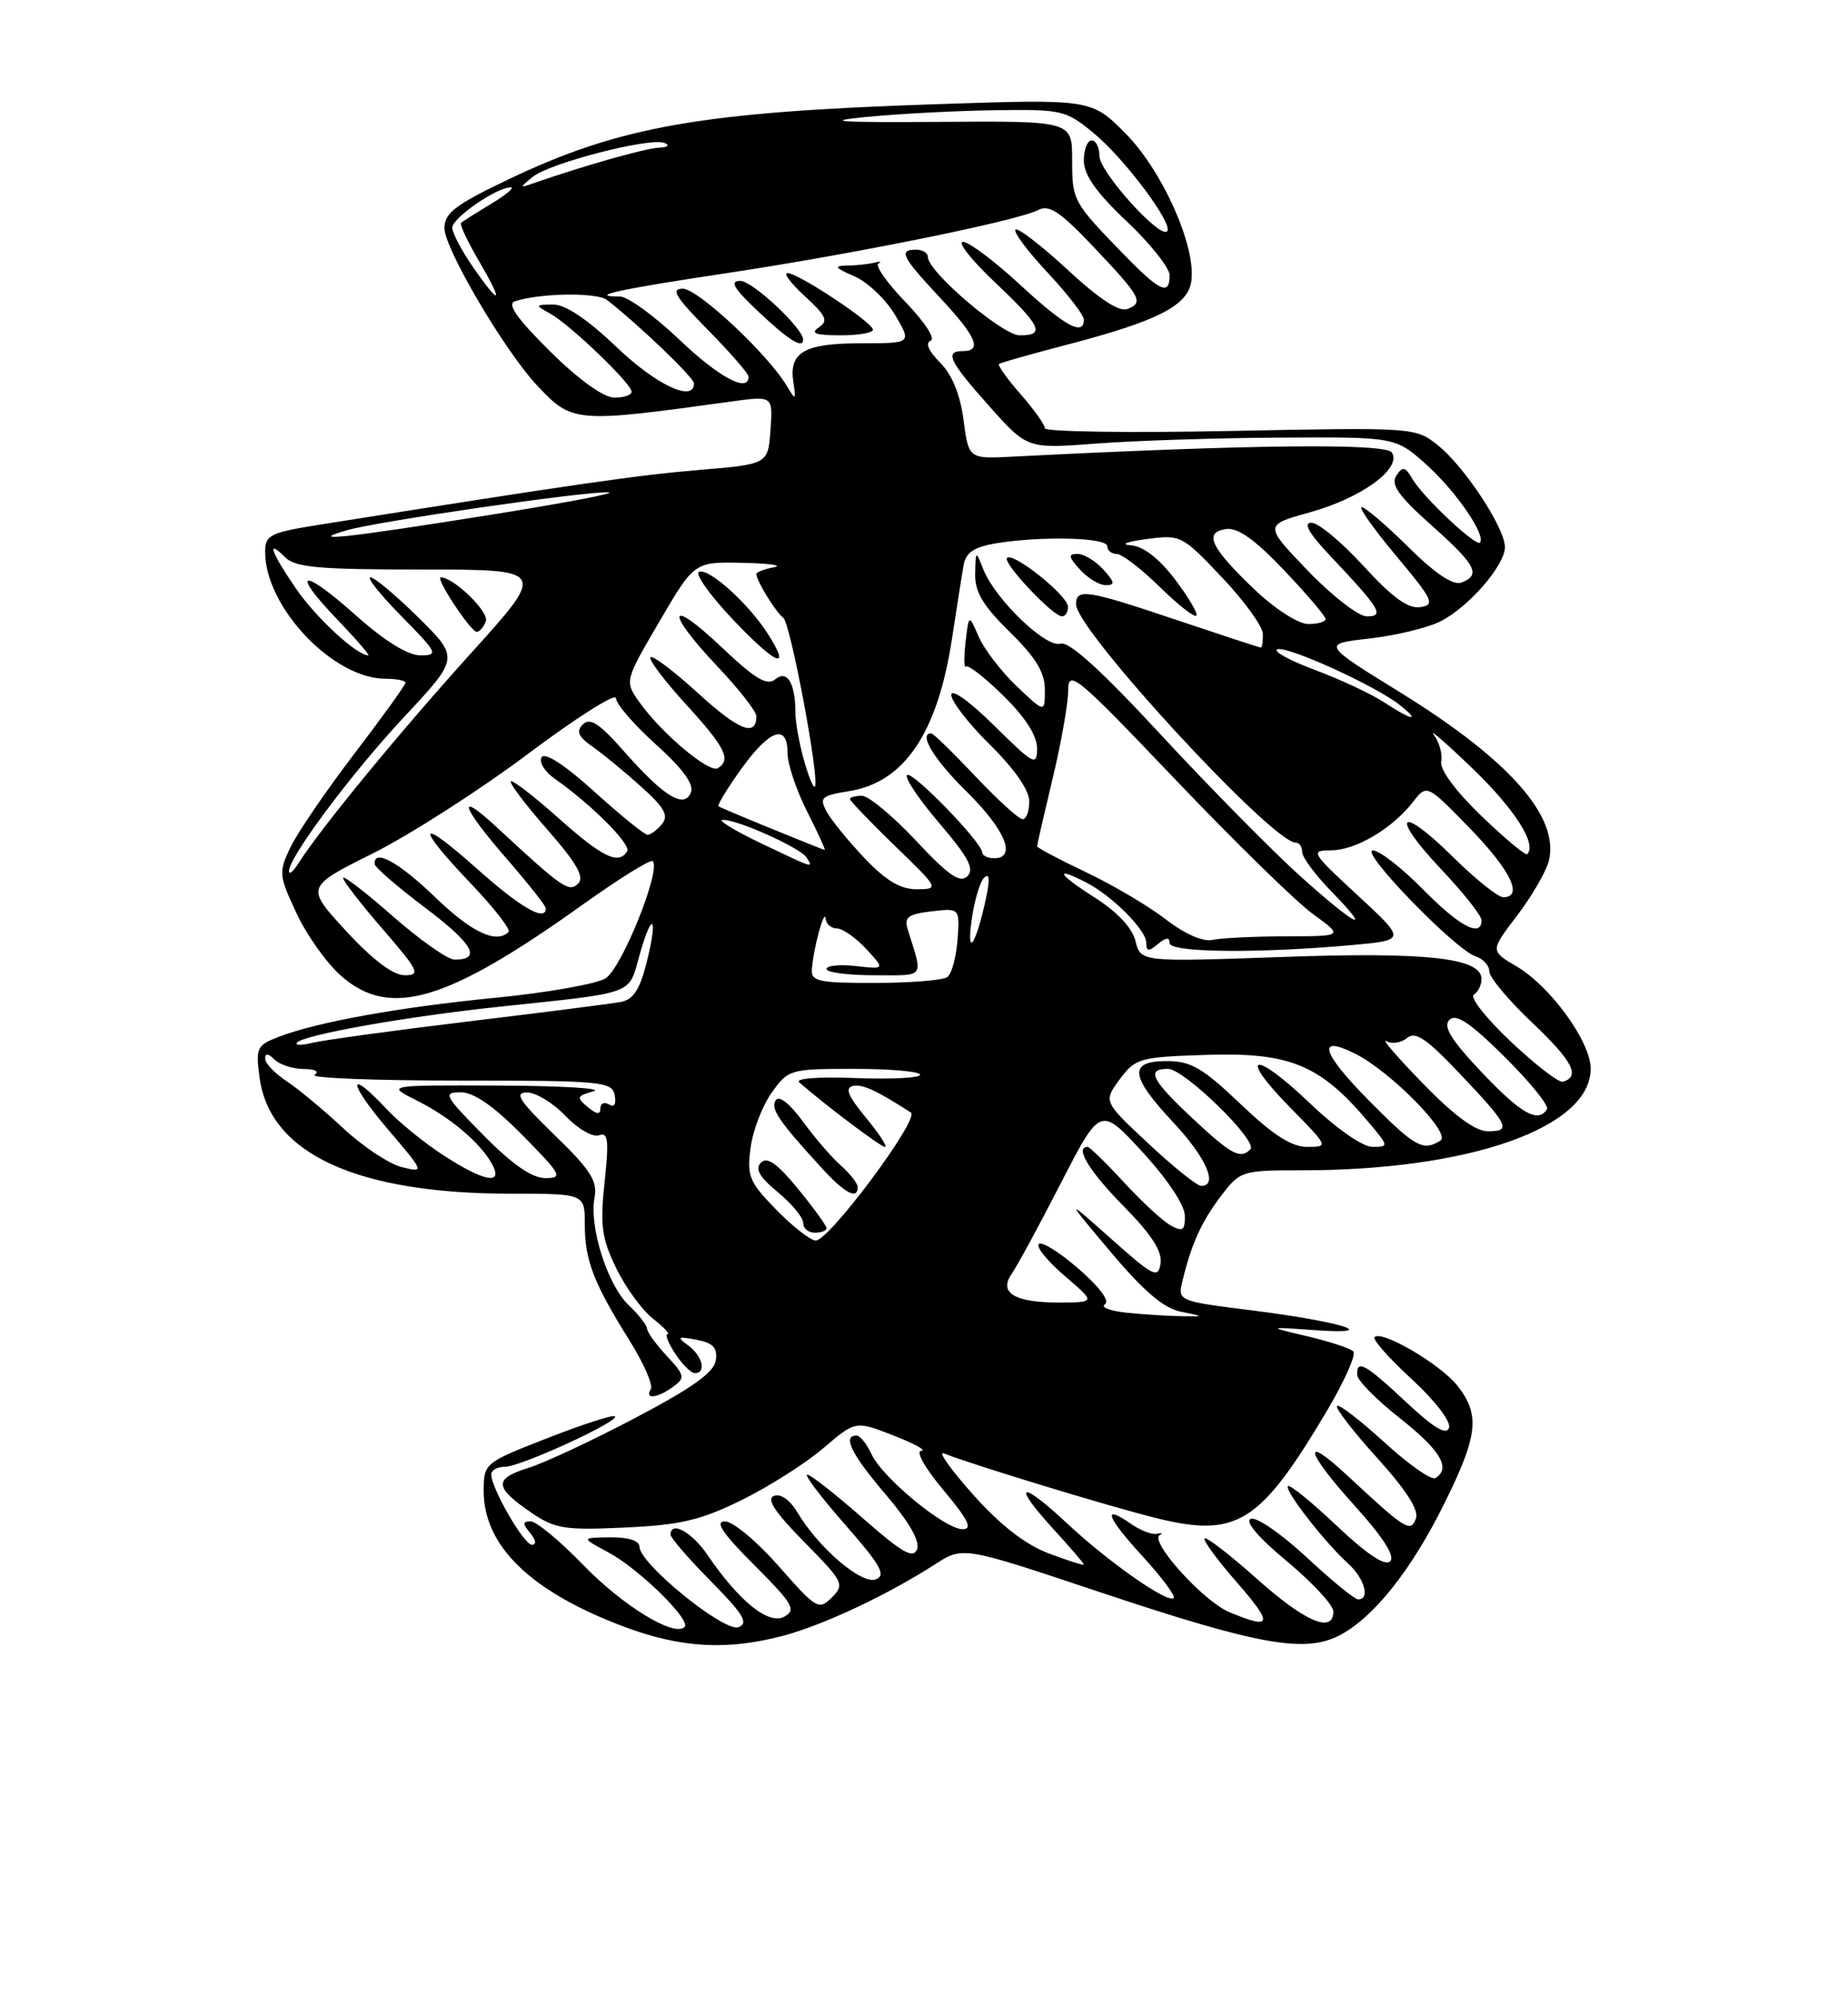 <?xml version="1.0" encoding="UTF-8" standalone="no"?>
<!DOCTYPE svg PUBLIC "-//W3C//DTD SVG 1.1//EN" "http://www.w3.org/Graphics/SVG/1.1/DTD/svg11.dtd" >
<svg xmlns="http://www.w3.org/2000/svg" xmlns:xlink="http://www.w3.org/1999/xlink" version="1.1" viewBox="0 0 237 256">
 <g >
 <path fill="currentColor"
d=" M 100.50 209.64 C 105.69 208.25 113.81 204.43 119.95 200.48 C 123.50 198.20 123.50 198.20 141.00 204.05 C 161.30 210.83 167.32 211.92 171.76 209.62 C 176.16 207.35 181.01 201.25 185.27 192.63 C 189.55 183.99 189.84 181.33 186.91 177.61 C 184.75 174.87 177.21 170.45 176.28 171.38 C 176.00 171.67 178.13 174.09 181.03 176.75 C 184.05 179.53 186.10 182.20 185.83 183.01 C 185.50 184.00 183.86 183.02 180.33 179.71 C 175.06 174.78 173.96 174.18 174.06 176.25 C 174.09 176.94 176.56 179.43 179.56 181.80 C 184.74 185.89 186.11 188.20 184.09 189.45 C 183.58 189.76 180.64 187.70 177.55 184.87 C 174.46 182.05 171.72 179.94 171.47 180.20 C 171.21 180.45 173.52 183.45 176.60 186.85 C 180.37 191.01 182.00 193.57 181.58 194.65 C 180.89 196.46 180.29 196.09 172.77 189.10 C 166.88 183.63 167.44 186.04 173.64 192.89 C 177.37 197.01 178.94 199.46 178.29 200.11 C 177.63 200.77 175.32 199.23 171.45 195.58 C 168.24 192.54 165.42 190.25 165.18 190.48 C 164.68 190.99 169.89 197.69 172.89 200.40 C 174.99 202.30 175.75 205.00 174.18 205.00 C 173.73 205.00 170.75 202.56 167.55 199.58 C 164.34 196.61 161.14 194.39 160.42 194.67 C 159.60 194.98 161.34 197.04 165.05 200.12 C 168.32 202.85 171.00 205.73 171.00 206.54 C 171.00 209.43 167.39 207.89 161.20 202.37 C 157.74 199.29 154.72 196.95 154.48 197.18 C 154.25 197.41 156.11 199.94 158.61 202.80 C 163.34 208.21 163.16 208.93 157.65 206.63 C 154.31 205.23 147.35 197.52 148.74 196.75 C 149.16 196.52 148.99 196.45 148.36 196.59 C 147.74 196.73 146.25 196.16 145.05 195.32 C 141.27 192.68 141.90 194.43 146.53 199.47 C 148.98 202.15 150.78 204.55 150.52 204.82 C 149.78 205.56 142.13 200.20 136.79 195.20 C 130.81 189.62 129.70 190.08 135.04 195.92 C 137.22 198.30 139.00 200.38 139.00 200.53 C 139.00 200.68 136.97 200.04 134.49 199.10 C 131.46 197.95 128.28 195.47 124.77 191.54 C 121.91 188.32 120.22 185.95 121.03 186.28 C 124.58 187.70 142.09 193.04 148.25 194.57 C 158.63 197.14 161.57 195.30 170.14 180.89 C 172.41 177.06 173.95 173.61 173.56 173.22 C 173.18 172.82 170.53 171.95 167.68 171.28 C 162.50 170.06 162.50 170.06 168.50 170.48 C 177.47 171.12 172.15 169.42 160.68 167.97 C 151.02 166.76 151.02 166.76 151.66 164.13 C 152.80 159.41 154.10 156.56 156.62 153.25 C 159.05 150.07 159.26 150.00 166.98 150.00 C 188.46 150.00 204.00 144.53 204.00 136.98 C 204.00 133.53 198.86 126.44 194.50 123.87 C 191.11 121.87 191.11 121.87 194.56 117.36 C 196.45 114.88 198.28 111.72 198.63 110.35 C 200.04 104.73 193.61 97.43 179.69 88.82 C 169.50 82.53 169.50 82.53 175.66 81.84 C 179.05 81.45 183.16 80.45 184.80 79.61 C 188.44 77.72 193.00 72.45 193.00 70.12 C 193.00 67.66 187.80 59.78 184.39 57.06 C 181.52 54.78 181.36 54.77 157.75 55.24 C 144.69 55.50 134.00 55.34 134.00 54.89 C 134.00 54.44 132.59 52.46 130.87 50.50 C 129.14 48.54 127.91 46.80 128.12 46.64 C 128.33 46.49 132.32 45.36 137.00 44.14 C 148.64 41.09 152.43 39.13 152.80 35.92 C 153.33 31.38 149.03 21.83 144.33 17.09 C 139.95 12.69 139.95 12.69 119.91 13.36 C 89.88 14.36 79.49 16.19 65.25 22.97 C 58.38 26.25 57.00 27.30 57.00 29.25 C 57.00 31.86 64.70 44.94 68.83 49.35 C 73.39 54.22 73.70 54.24 93.81 51.46 C 99.13 50.73 99.13 50.73 98.81 55.11 C 98.50 59.50 98.50 59.50 89.63 60.24 C 81.85 60.89 74.18 61.99 41.25 67.21 C 34.61 68.26 34.00 68.56 34.00 70.73 C 34.00 77.82 42.72 87.00 49.45 87.00 C 50.85 87.00 52.00 87.23 52.00 87.51 C 52.00 87.79 49.04 91.90 45.42 96.64 C 41.80 101.38 38.12 106.77 37.24 108.62 C 35.72 111.81 35.76 112.21 38.03 117.06 C 39.34 119.87 41.91 123.47 43.74 125.08 C 50.01 130.58 57.28 128.43 74.84 115.87 C 79.45 112.58 83.44 110.10 83.71 110.38 C 84.82 111.49 79.72 124.13 77.66 125.40 C 76.47 126.12 70.10 127.25 63.50 127.89 C 51.10 129.11 40.63 131.00 35.62 132.94 C 32.95 133.97 32.78 134.35 33.29 138.12 C 34.60 147.87 45.73 153.00 65.55 153.00 C 75.00 153.00 75.00 153.00 75.00 156.95 C 75.00 161.52 76.12 164.44 80.73 171.81 C 82.56 174.73 83.79 177.54 83.46 178.06 C 82.63 179.40 84.31 179.22 86.32 177.75 C 87.90 176.60 87.83 176.29 85.51 173.79 C 84.13 172.31 82.99 170.73 82.98 170.29 C 82.97 169.86 81.91 168.50 80.62 167.28 C 77.91 164.70 75.53 157.22 76.25 153.49 C 76.65 151.38 75.74 149.95 71.12 145.48 C 66.61 141.11 65.91 140.04 67.56 140.02 C 68.70 140.01 70.93 141.36 72.52 143.03 C 74.13 144.71 76.05 145.81 76.83 145.51 C 77.99 145.07 78.11 146.11 77.54 151.50 C 76.94 157.07 77.16 158.69 79.01 162.51 C 80.20 164.98 82.32 167.89 83.72 169.00 C 85.12 170.10 85.97 171.00 85.61 171.00 C 85.25 171.00 85.69 172.12 86.59 173.50 C 87.49 174.88 88.63 176.00 89.12 176.00 C 90.62 176.00 90.09 173.79 88.27 172.45 C 86.75 171.35 86.88 171.26 89.32 171.72 C 91.46 172.13 92.04 172.74 91.80 174.36 C 91.58 175.89 88.78 177.90 81.50 181.72 C 76.00 184.62 69.80 187.52 67.72 188.16 C 63.32 189.53 63.39 190.63 68.08 193.84 C 71.16 195.95 72.36 196.15 80.13 195.79 C 87.29 195.46 89.84 194.86 95.13 192.26 C 98.63 190.53 103.35 187.54 105.61 185.60 C 109.72 182.09 109.72 182.09 114.61 184.00 C 117.30 185.05 118.90 185.93 118.16 185.95 C 117.39 185.98 118.60 188.14 121.00 191.00 C 124.19 194.81 124.77 196.00 123.45 196.00 C 121.16 196.00 113.13 189.38 111.76 186.37 C 111.16 185.06 110.30 184.00 109.84 184.00 C 108.00 184.00 109.21 186.43 113.61 191.58 C 116.59 195.07 118.01 197.54 117.61 198.57 C 117.12 199.84 115.69 199.02 110.64 194.58 C 107.14 191.51 103.94 189.00 103.52 189.00 C 103.10 189.00 105.28 191.88 108.37 195.40 C 112.96 200.63 113.68 201.91 112.32 202.43 C 110.50 203.13 105.00 198.43 102.26 193.84 C 101.32 192.26 100.11 191.41 99.26 191.73 C 98.25 192.12 99.37 193.82 103.14 197.64 C 108.18 202.75 108.35 203.08 106.68 204.75 C 105.01 206.42 104.69 206.23 99.88 200.75 C 97.10 197.59 94.00 195.00 92.98 195.00 C 91.63 195.00 92.63 196.50 96.74 200.61 C 101.70 205.57 102.15 206.34 100.59 207.21 C 98.60 208.32 94.81 205.28 90.75 199.32 C 88.73 196.35 86.00 194.86 86.00 196.72 C 86.00 197.11 88.33 199.80 91.18 202.68 C 95.35 206.91 96.04 208.05 94.71 208.56 C 92.90 209.25 82.03 200.44 82.01 198.25 C 82.00 197.47 80.60 197.02 78.25 197.04 C 74.50 197.09 74.50 197.09 78.00 198.96 C 81.93 201.06 88.67 207.66 87.79 208.54 C 86.47 209.86 79.87 205.82 74.81 200.60 C 71.83 197.52 68.79 195.00 68.07 195.00 C 67.01 195.00 67.00 195.30 68.00 196.50 C 68.73 197.38 68.82 198.00 68.22 198.00 C 67.19 198.00 63.00 190.76 63.00 188.97 C 63.00 188.44 63.79 188.00 64.75 188.00 C 66.76 188.00 79.50 182.16 78.87 181.53 C 78.64 181.30 74.76 182.55 70.25 184.31 C 62.17 187.46 62.05 187.55 62.03 191.00 C 61.98 198.16 68.10 204.06 80.23 208.57 C 87.42 211.24 93.35 211.55 100.50 209.64 Z  M 144.56 168.26 C 142.39 168.04 141.10 167.55 141.70 167.18 C 142.36 166.77 141.03 164.97 138.34 162.64 C 135.90 160.51 133.59 159.07 133.22 159.45 C 132.85 159.82 134.34 161.65 136.52 163.52 C 140.50 166.92 140.50 166.92 136.00 166.95 C 130.16 166.98 128.03 165.73 129.74 163.28 C 130.43 162.30 133.27 157.07 136.05 151.65 C 141.12 141.80 141.12 141.80 146.51 147.65 C 149.66 151.06 151.93 154.45 151.95 155.79 C 151.99 157.69 151.70 157.91 150.19 157.10 C 149.19 156.57 146.48 154.08 144.17 151.57 C 141.85 149.05 139.74 147.00 139.48 147.00 C 137.79 147.00 139.71 150.15 144.09 154.59 C 147.68 158.23 149.07 160.38 148.84 161.93 C 148.53 163.92 147.96 163.64 142.53 158.81 C 136.57 153.50 136.57 153.50 142.47 160.50 C 146.67 165.49 149.25 167.68 151.43 168.12 C 154.50 168.74 154.50 168.74 151.50 168.70 C 149.85 168.68 146.73 168.48 144.56 168.26 Z  M 99.56 155.06 C 96.08 151.50 95.77 150.75 96.26 147.11 C 96.55 144.90 97.77 141.72 98.97 140.05 C 101.09 137.06 101.31 137.00 109.57 137.00 C 114.21 137.00 118.00 137.34 118.00 137.75 C 118.00 138.16 114.29 138.35 109.75 138.18 C 104.99 137.99 101.92 138.22 102.50 138.73 C 105.95 141.73 112.94 147.00 113.49 147.00 C 113.85 147.00 112.75 145.31 111.05 143.25 C 108.73 140.45 108.32 139.42 109.41 139.19 C 110.62 138.93 112.43 139.77 116.82 142.60 C 118.00 143.36 106.36 159.00 104.62 159.00 C 103.95 159.00 101.68 157.23 99.56 155.06 Z  M 106.00 157.42 C 106.00 157.10 104.35 154.83 102.34 152.37 C 99.68 149.13 98.39 148.21 97.59 149.02 C 96.80 149.82 97.39 150.86 99.76 152.81 C 101.55 154.29 103.01 156.06 103.01 156.75 C 103.00 157.44 103.67 158.00 104.50 158.00 C 105.33 158.00 106.00 157.74 106.00 157.42 Z  M 110.00 152.15 C 110.00 151.69 109.03 150.45 107.85 149.40 C 106.67 148.36 104.46 145.80 102.94 143.71 C 101.26 141.42 99.90 140.36 99.48 141.03 C 98.80 142.13 99.87 143.69 105.42 149.75 C 108.35 152.95 110.00 153.82 110.00 152.15 Z  M 147.30 146.59 C 141.50 141.18 141.50 141.18 143.60 138.34 C 145.61 135.64 146.14 135.49 154.59 135.21 C 165.42 134.85 169.30 136.45 175.52 143.84 C 178.12 146.93 178.13 147.00 176.01 147.00 C 174.75 147.00 171.38 144.65 167.92 141.34 C 160.70 134.46 158.65 135.04 165.52 142.02 C 170.39 146.96 170.40 147.00 167.64 147.00 C 165.63 147.00 163.25 145.47 159.09 141.50 C 154.25 136.89 152.73 136.00 149.66 136.00 C 144.69 136.00 144.89 137.90 150.50 143.90 C 154.69 148.37 156.27 152.00 154.05 152.00 C 153.52 152.00 150.48 149.57 147.30 146.59 Z  M 56.95 148.13 C 54.50 146.56 51.18 143.86 49.56 142.13 C 44.52 136.75 44.60 138.71 49.67 144.66 C 54.47 150.29 54.48 150.32 51.52 149.59 C 49.88 149.18 46.50 146.93 44.00 144.59 C 41.50 142.26 38.22 139.54 36.73 138.56 C 35.23 137.57 34.00 136.28 34.00 135.68 C 34.00 134.97 34.41 135.01 35.20 135.80 C 35.86 136.46 37.55 137.01 38.95 137.02 C 40.42 137.02 41.01 137.34 40.34 137.77 C 39.71 138.17 48.02 138.50 58.83 138.50 C 77.21 138.50 78.49 138.62 78.83 140.37 C 79.05 141.53 78.78 141.98 78.10 141.56 C 77.49 141.19 77.00 141.41 77.00 142.06 C 77.00 142.90 76.52 142.85 75.37 141.89 C 73.89 140.66 73.96 140.47 76.12 139.87 C 77.43 139.50 71.97 139.17 64.00 139.14 C 49.50 139.08 49.50 139.08 53.44 141.05 C 57.74 143.19 61.64 146.50 63.13 149.25 C 64.56 151.91 62.12 151.47 56.95 148.13 Z  M 62.00 145.50 C 56.98 140.42 56.76 140.00 59.07 140.00 C 60.77 140.00 63.30 141.75 67.00 145.50 C 72.02 150.58 72.24 151.00 69.93 151.00 C 68.23 151.00 65.70 149.25 62.00 145.50 Z  M 152.96 143.36 C 147.65 138.40 146.95 137.00 149.79 137.00 C 151.87 137.00 161.38 146.28 160.36 147.31 C 159.06 148.61 157.91 148.00 152.96 143.36 Z  M 175.53 141.03 C 169.51 134.94 168.80 132.57 173.75 135.03 C 178.29 137.28 186.16 145.28 184.74 146.18 C 182.49 147.61 181.49 147.05 175.53 141.03 Z  M 182.47 138.86 C 179.19 135.48 177.08 133.05 177.79 133.45 C 178.51 133.85 179.70 133.66 180.45 133.04 C 181.52 132.16 182.94 133.11 187.15 137.55 C 193.53 144.27 193.89 145.00 190.80 145.00 C 189.22 145.00 186.46 142.97 182.47 138.86 Z  M 190.02 137.43 C 186.08 133.27 185.04 131.56 185.88 130.72 C 186.73 129.87 188.53 131.07 192.96 135.46 C 196.23 138.70 198.68 141.72 198.39 142.17 C 197.26 144.00 195.05 142.74 190.02 137.43 Z  M 193.76 133.51 C 190.60 130.54 188.47 127.83 189.01 127.49 C 189.55 127.16 190.00 126.25 190.00 125.49 C 190.00 122.77 182.99 121.99 164.40 122.66 C 146.29 123.30 146.29 123.30 145.62 120.61 C 145.19 118.89 143.26 116.85 140.27 114.96 C 135.66 112.03 135.10 110.95 139.32 113.12 C 142.63 114.83 147.00 119.20 147.00 120.81 C 147.00 121.97 147.29 122.01 148.50 121.00 C 149.54 120.14 150.00 120.10 150.00 120.88 C 150.00 122.10 161.30 122.22 173.41 121.13 C 180.33 120.50 180.33 120.50 174.11 114.75 C 168.16 109.26 168.01 109.00 170.69 108.99 C 173.85 108.99 178.55 106.21 181.21 102.79 C 182.99 100.50 182.99 100.50 188.50 106.16 C 193.75 111.57 195.41 115.00 192.78 115.00 C 192.11 115.00 189.20 112.66 186.31 109.81 C 179.42 103.01 178.18 104.38 184.84 111.43 C 187.68 114.43 190.00 117.36 190.00 117.94 C 190.00 120.24 187.20 118.77 182.50 114.00 C 179.79 111.25 176.90 109.00 176.07 109.00 C 174.28 109.00 186.64 121.75 189.23 122.57 C 190.20 122.88 191.00 123.75 191.00 124.51 C 191.00 125.27 193.49 128.24 196.53 131.11 C 201.68 135.99 202.72 137.98 200.44 138.65 C 199.92 138.80 196.92 136.49 193.76 133.51 Z  M 38.10 133.63 C 39.01 132.62 52.16 130.29 64.00 129.04 C 81.66 127.17 80.58 127.56 82.01 122.45 C 83.66 116.57 84.44 117.37 82.92 123.39 C 82.06 126.83 81.21 128.13 79.63 128.42 C 78.46 128.64 69.62 129.77 60.00 130.93 C 50.38 132.09 41.38 133.33 40.00 133.67 C 38.62 134.01 37.77 133.99 38.10 133.63 Z  M 104.12 124.25 C 104.29 121.65 105.74 116.30 105.88 117.75 C 105.95 118.44 106.60 119.00 107.33 119.00 C 108.05 119.00 109.74 120.18 111.08 121.62 C 113.50 124.24 113.50 124.24 109.75 123.82 C 107.69 123.59 106.00 123.76 106.00 124.20 C 106.00 124.64 108.75 125.00 112.12 125.00 C 118.76 125.00 118.40 125.50 116.41 119.12 C 115.93 117.56 116.45 117.17 119.46 116.81 C 123.09 116.39 123.09 116.39 122.80 120.45 C 122.63 122.68 122.05 124.83 121.50 125.23 C 120.95 125.64 116.79 125.98 112.25 125.98 C 105.01 126.00 104.01 125.79 104.12 124.25 Z  M 44.40 119.34 C 39.18 113.69 39.18 113.69 47.84 109.37 C 52.60 106.99 61.56 101.24 67.75 96.60 C 73.94 91.96 79.00 88.76 79.00 89.49 C 79.00 90.22 81.30 92.88 84.11 95.41 C 87.50 98.45 89.02 100.52 88.62 101.54 C 87.78 103.72 85.17 102.13 80.07 96.35 C 76.90 92.74 75.67 91.93 74.76 92.84 C 73.85 93.75 74.15 94.42 76.04 95.74 C 77.39 96.69 80.19 98.99 82.26 100.86 C 85.23 103.53 85.79 104.55 84.89 105.63 C 84.27 106.38 83.44 107.00 83.05 107.00 C 82.66 107.00 79.60 104.52 76.24 101.48 C 72.46 98.06 69.88 96.38 69.46 97.06 C 69.09 97.67 69.84 98.90 71.14 99.81 C 75.83 103.09 80.97 108.24 80.43 109.11 C 79.33 110.89 77.29 109.90 71.65 104.88 C 68.49 102.06 65.73 99.94 65.51 100.15 C 65.30 100.37 67.40 103.15 70.20 106.34 C 73.96 110.62 74.98 112.42 74.15 113.25 C 72.98 114.42 72.12 113.83 63.75 106.07 C 58.43 101.14 59.11 103.32 65.00 110.09 C 67.75 113.26 70.00 116.10 70.00 116.42 C 70.00 118.19 66.78 116.35 61.25 111.42 C 53.58 104.57 53.09 105.60 60.39 113.25 C 63.35 116.35 65.52 119.14 65.22 119.45 C 63.66 121.01 60.47 119.50 55.81 115.00 C 51.13 110.49 47.92 108.73 48.05 110.75 C 48.07 111.16 50.99 113.69 54.54 116.36 C 60.66 120.97 61.82 123.00 58.30 123.00 C 57.43 123.00 53.86 120.49 50.36 117.42 C 46.86 114.34 44.00 112.15 44.00 112.53 C 44.00 112.91 46.29 115.88 49.10 119.11 C 53.70 124.43 53.98 125.00 51.91 125.00 C 50.41 125.00 47.82 123.05 44.40 119.34 Z  M 124.60 118.00 C 124.93 115.53 125.66 113.05 126.21 112.50 C 126.88 111.83 126.97 112.66 126.48 115.00 C 125.23 120.92 123.92 123.01 124.60 118.00 Z  M 149.50 117.83 C 147.30 116.13 142.69 113.41 139.25 111.78 C 135.81 110.15 133.00 108.66 133.00 108.47 C 133.00 108.28 133.90 104.39 134.99 99.81 C 136.09 95.24 136.99 90.15 136.99 88.51 C 137.00 85.73 138.01 86.57 150.75 99.93 C 158.31 107.86 166.25 115.62 168.40 117.17 C 172.30 120.00 172.30 120.00 164.90 120.01 C 160.83 120.02 156.60 120.23 155.50 120.47 C 154.28 120.74 151.94 119.71 149.50 117.83 Z  M 166.70 112.25 C 163.19 109.09 155.20 100.99 148.95 94.25 C 141.22 85.90 137.09 82.15 136.00 82.50 C 134.15 83.09 127.63 76.81 126.12 73.00 C 125.13 70.51 125.13 70.51 125.06 73.54 C 125.01 75.87 126.05 77.62 129.50 81.00 C 132.84 84.28 134.00 86.18 134.00 88.40 C 134.00 91.39 134.00 91.39 130.38 87.95 C 128.39 86.05 126.20 83.19 125.51 81.60 C 124.25 78.70 124.25 78.70 123.83 82.31 C 123.60 84.30 123.63 85.70 123.89 85.44 C 124.16 85.17 126.32 86.86 128.69 89.19 C 131.50 91.94 133.00 94.29 133.00 95.92 C 133.00 98.25 132.59 98.03 127.50 93.00 C 124.35 89.89 122.00 88.21 122.00 89.07 C 122.00 89.90 124.25 92.79 127.00 95.50 C 130.11 98.56 132.00 101.29 132.00 102.71 C 132.00 103.97 131.62 105.00 131.15 105.00 C 130.67 105.00 127.95 102.53 125.09 99.50 C 122.23 96.47 119.69 94.00 119.44 94.00 C 117.74 94.00 119.76 97.33 124.00 101.50 C 128.93 106.36 130.43 110.00 127.50 110.00 C 126.67 110.00 125.98 109.66 125.96 109.25 C 125.89 107.91 116.95 98.72 116.32 99.34 C 115.99 99.68 117.86 102.47 120.49 105.54 C 124.21 109.90 125.00 111.39 124.06 112.32 C 123.12 113.23 121.64 112.21 117.47 107.75 C 114.51 104.59 111.39 102.00 110.54 102.00 C 109.69 102.00 109.00 102.19 109.00 102.42 C 109.00 102.64 111.59 105.33 114.75 108.40 C 120.43 113.89 120.47 113.96 117.60 113.98 C 115.49 113.99 113.64 112.89 110.87 109.99 C 108.78 107.78 106.58 105.09 106.00 104.00 C 105.05 102.23 105.34 101.97 108.91 101.40 C 116.00 100.26 120.25 93.95 122.10 81.80 C 122.71 77.79 123.38 73.55 123.59 72.38 C 123.87 70.82 124.95 70.10 127.74 69.64 C 133.57 68.68 142.00 68.89 142.00 70.00 C 142.00 70.55 142.55 71.00 143.21 71.00 C 143.88 71.00 146.34 72.88 148.69 75.19 C 151.04 77.49 153.17 79.17 153.42 78.91 C 153.67 78.66 152.44 76.57 150.69 74.26 C 148.60 71.53 146.63 70.01 145.00 69.89 C 143.62 69.78 144.53 69.43 147.00 69.10 C 151.43 68.51 151.58 68.59 156.71 74.00 C 159.58 77.03 161.94 80.29 161.96 81.25 C 161.98 82.21 161.86 83.00 161.70 83.00 C 161.53 83.00 156.72 81.42 151.00 79.50 C 139.38 75.59 138.00 75.37 138.00 77.46 C 138.00 80.74 163.15 108.00 166.17 108.00 C 166.63 108.00 167.00 108.54 167.00 109.21 C 167.00 109.87 168.67 112.12 170.70 114.21 C 176.26 119.90 173.95 118.77 166.70 112.25 Z  M 136.96 77.75 C 136.92 76.31 129.93 70.73 129.15 71.51 C 128.55 72.12 135.02 79.00 136.20 79.00 C 136.64 79.00 136.98 78.44 136.96 77.75 Z  M 141.50 73.00 C 140.50 71.90 139.02 71.00 138.19 71.00 C 136.96 71.00 137.02 71.36 138.50 73.00 C 139.50 74.10 140.98 75.00 141.81 75.00 C 143.04 75.00 142.98 74.64 141.50 73.00 Z  M 37.06 111.70 C 36.94 110.02 45.03 99.17 51.83 91.89 C 58.89 84.33 58.89 84.33 53.67 79.16 C 50.79 76.32 48.02 74.00 47.51 74.00 C 46.99 74.00 48.79 76.25 51.50 79.00 C 56.13 83.70 56.27 84.00 53.91 84.00 C 52.30 84.00 49.33 82.16 45.65 78.88 C 38.70 72.68 37.14 73.03 43.26 79.41 C 45.68 81.93 47.47 84.00 47.23 84.00 C 45.76 84.00 40.54 79.19 38.00 75.50 C 34.73 70.74 34.10 68.96 36.57 71.43 C 37.87 72.73 40.93 73.00 54.12 73.00 C 70.10 73.00 70.10 73.00 60.38 83.75 C 51.26 93.83 41.01 106.31 38.31 110.60 C 37.65 111.65 37.09 112.14 37.06 111.70 Z  M 62.31 79.63 C 62.76 78.45 58.19 74.00 56.53 74.00 C 55.76 74.00 60.36 80.97 61.14 80.99 C 61.50 80.99 62.02 80.38 62.31 79.63 Z  M 97.50 108.04 C 94.20 106.46 92.03 105.13 92.67 105.09 C 94.40 104.96 102.68 108.67 103.45 109.92 C 104.31 111.32 104.49 111.37 97.50 108.04 Z  M 189.99 104.59 C 186.67 101.39 184.63 98.64 184.83 97.61 C 185.02 96.67 184.59 95.14 183.89 94.20 C 183.19 93.27 185.42 95.20 188.85 98.50 C 194.26 103.71 197.13 108.20 195.86 109.48 C 195.65 109.69 193.01 107.49 189.99 104.59 Z  M 99.00 106.24 C 95.42 104.78 92.34 103.48 92.14 103.35 C 91.95 103.23 93.26 101.07 95.06 98.56 C 98.72 93.47 101.00 92.69 101.00 96.53 C 101.00 97.93 102.13 101.30 103.52 104.03 C 104.90 106.76 105.91 108.98 105.77 108.95 C 105.62 108.92 102.58 107.70 99.00 106.24 Z  M 103.08 97.34 C 102.49 95.23 102.01 92.52 102.01 91.33 C 102.00 87.54 100.94 85.80 99.42 87.07 C 98.37 87.94 96.85 87.03 92.54 82.95 C 85.64 76.42 85.24 78.25 92.00 85.41 C 94.75 88.31 97.00 91.19 97.00 91.79 C 97.00 94.51 94.76 93.63 89.55 88.87 C 86.46 86.05 83.70 83.96 83.42 84.24 C 83.15 84.52 85.19 87.23 87.96 90.26 C 93.02 95.80 93.81 97.38 92.06 98.46 C 90.97 99.14 84.85 94.00 82.03 90.04 C 80.09 87.31 80.09 87.31 84.57 79.66 C 89.05 72.00 89.05 72.00 95.27 72.14 C 98.70 72.21 100.49 72.47 99.25 72.71 C 98.01 72.94 97.00 73.34 97.00 73.58 C 97.00 74.43 99.51 78.50 100.45 79.18 C 101.38 79.85 105.18 100.15 104.50 100.83 C 104.30 101.03 103.67 99.46 103.08 97.34 Z  M 98.50 81.28 C 96.03 77.40 90.99 72.84 89.67 73.28 C 89.05 73.48 90.97 76.21 93.93 79.34 C 99.51 85.23 101.57 86.11 98.50 81.28 Z  M 177.54 90.04 C 175.92 88.97 171.90 87.08 168.61 85.86 C 165.33 84.63 163.18 83.44 163.83 83.22 C 165.16 82.78 176.38 87.89 179.50 90.35 C 182.30 92.57 181.09 92.37 177.54 90.04 Z  M 160.88 75.55 C 155.25 70.17 154.33 68.24 157.23 67.81 C 158.73 67.59 160.92 69.14 164.68 73.09 C 167.60 76.17 170.00 78.98 170.00 79.34 C 170.00 79.70 168.99 79.99 167.75 79.98 C 166.48 79.96 163.49 78.04 160.88 75.55 Z  M 167.73 73.15 C 162.11 67.30 162.11 67.30 167.98 65.67 C 174.62 63.82 179.78 60.07 178.51 58.01 C 177.75 56.78 160.32 56.97 129.87 58.53 C 124.23 58.82 124.23 58.82 123.57 53.82 C 123.13 50.53 122.10 48.01 120.55 46.46 C 119.09 45.00 118.63 43.94 119.35 43.67 C 120.00 43.43 118.61 41.29 116.15 38.74 C 113.76 36.26 112.19 34.03 112.65 33.78 C 113.12 33.53 112.90 33.48 112.17 33.66 C 111.44 33.85 109.86 34.02 108.67 34.04 C 106.87 34.07 107.03 34.31 109.58 35.42 C 111.28 36.16 113.62 38.39 114.80 40.38 C 116.93 44.00 116.93 44.00 110.42 44.00 C 103.17 44.00 101.16 45.14 101.74 48.95 C 102.10 51.33 102.04 51.37 100.93 49.50 C 98.52 45.43 89.50 37.00 87.57 37.00 C 85.97 37.00 86.63 38.07 90.78 42.28 C 93.65 45.19 96.00 47.89 96.00 48.28 C 96.00 50.41 92.18 48.36 87.09 43.50 C 83.91 40.48 80.50 38.00 79.49 38.00 C 75.19 38.00 79.43 37.07 93.00 35.04 C 109.39 32.58 130.58 28.29 133.16 26.91 C 134.53 26.18 135.97 27.14 140.19 31.59 C 146.33 38.06 146.73 38.78 144.58 39.61 C 143.53 40.01 140.94 38.31 136.89 34.55 C 133.52 31.44 130.53 29.14 130.23 29.43 C 129.94 29.73 131.79 32.21 134.35 34.94 C 136.91 37.68 139.00 40.38 139.00 40.96 C 139.00 43.14 136.57 41.81 130.83 36.50 C 127.56 33.48 124.26 31.00 123.50 31.00 C 122.74 31.00 124.57 33.32 127.56 36.15 C 133.55 41.81 134.11 43.01 130.75 42.98 C 128.53 42.95 119.00 34.82 119.00 32.95 C 119.00 32.43 118.33 32.00 117.50 32.00 C 115.19 32.00 115.64 32.90 120.50 38.10 C 125.21 43.13 126.02 45.00 123.50 45.00 C 121.10 45.00 121.70 46.26 126.87 52.06 C 131.74 57.53 131.74 57.53 140.62 56.85 C 145.50 56.48 156.14 56.13 164.25 56.09 C 178.99 56.00 178.99 56.00 183.06 59.67 C 186.80 63.06 190.64 68.69 189.79 69.55 C 189.26 70.07 182.52 63.73 181.18 61.45 C 180.21 59.79 179.89 59.72 179.07 60.97 C 178.33 62.11 179.37 63.58 183.55 67.30 C 189.32 72.44 189.97 73.69 187.42 74.67 C 186.37 75.07 184.09 73.55 180.64 70.14 C 177.78 67.31 175.07 65.00 174.63 65.00 C 174.19 65.00 176.18 67.81 179.06 71.25 C 183.81 76.93 184.09 77.53 182.14 77.82 C 180.58 78.05 178.57 76.59 174.89 72.57 C 172.09 69.51 169.08 67.00 168.19 67.00 C 167.09 67.00 167.85 68.34 170.60 71.25 C 177.03 78.06 177.60 79.00 175.29 79.00 C 174.22 79.00 170.82 76.37 167.73 73.15 Z  M 103.00 43.53 C 103.00 42.08 96.50 36.00 94.94 36.00 C 93.52 36.00 94.08 36.95 97.29 39.97 C 101.13 43.60 103.00 44.77 103.00 43.53 Z  M 111.95 42.25 C 111.88 41.30 102.37 35.00 100.99 35.00 C 100.43 35.00 101.44 36.34 103.23 37.98 C 105.97 40.49 106.26 41.13 105.00 41.97 C 103.88 42.72 104.58 42.97 107.75 42.98 C 110.09 42.99 111.98 42.66 111.95 42.25 Z  M 44.50 67.96 C 48.51 66.81 74.84 62.99 78.00 63.10 C 79.38 63.15 72.40 64.48 62.50 66.05 C 44.20 68.97 39.10 69.51 44.50 67.96 Z  M 70.53 45.02 C 66.30 40.83 64.99 38.96 66.03 38.62 C 69.21 37.56 76.57 37.45 77.85 38.45 C 82.04 41.73 89.00 48.40 89.00 49.14 C 89.00 51.62 84.19 49.37 79.09 44.50 C 75.30 40.89 72.49 39.01 70.91 39.03 C 68.61 39.06 68.59 39.11 70.50 40.16 C 73.06 41.56 81.00 49.16 81.00 50.21 C 81.00 50.64 79.99 50.98 78.75 50.96 C 77.38 50.94 74.18 48.63 70.53 45.02 Z  M 60.64 34.20 C 59.19 32.10 58.00 29.85 58.00 29.18 C 58.00 27.94 63.70 24.01 65.50 24.01 C 66.05 24.01 64.92 24.96 63.00 26.12 C 61.08 27.28 59.33 28.38 59.13 28.57 C 58.92 28.76 59.96 30.95 61.42 33.45 C 64.66 38.99 64.24 39.39 60.64 34.20 Z  M 144.26 32.75 C 137.60 25.91 137.50 25.73 137.50 20.50 C 137.50 15.50 137.50 15.50 120.50 15.62 C 107.65 15.71 105.33 15.56 111.00 15.00 C 115.12 14.59 122.56 14.20 127.52 14.13 C 136.21 14.00 136.68 14.11 140.28 17.08 C 144.23 20.33 150.55 28.79 149.68 29.65 C 148.73 30.61 141.00 22.02 141.00 20.00 C 141.00 18.90 140.55 18.00 140.00 18.00 C 139.45 18.00 139.00 19.16 139.00 20.59 C 139.00 22.42 140.59 24.68 144.50 28.37 C 147.53 31.23 150.00 34.34 150.00 35.29 C 150.00 37.92 148.76 37.37 144.26 32.75 Z  M 68.32 22.67 C 70.48 20.90 83.36 17.58 85.21 18.32 C 85.95 18.62 85.64 18.88 84.50 18.93 C 82.77 19.00 74.81 21.26 68.50 23.46 C 66.59 24.13 66.58 24.09 68.32 22.67 Z "/>
</g>
</svg>